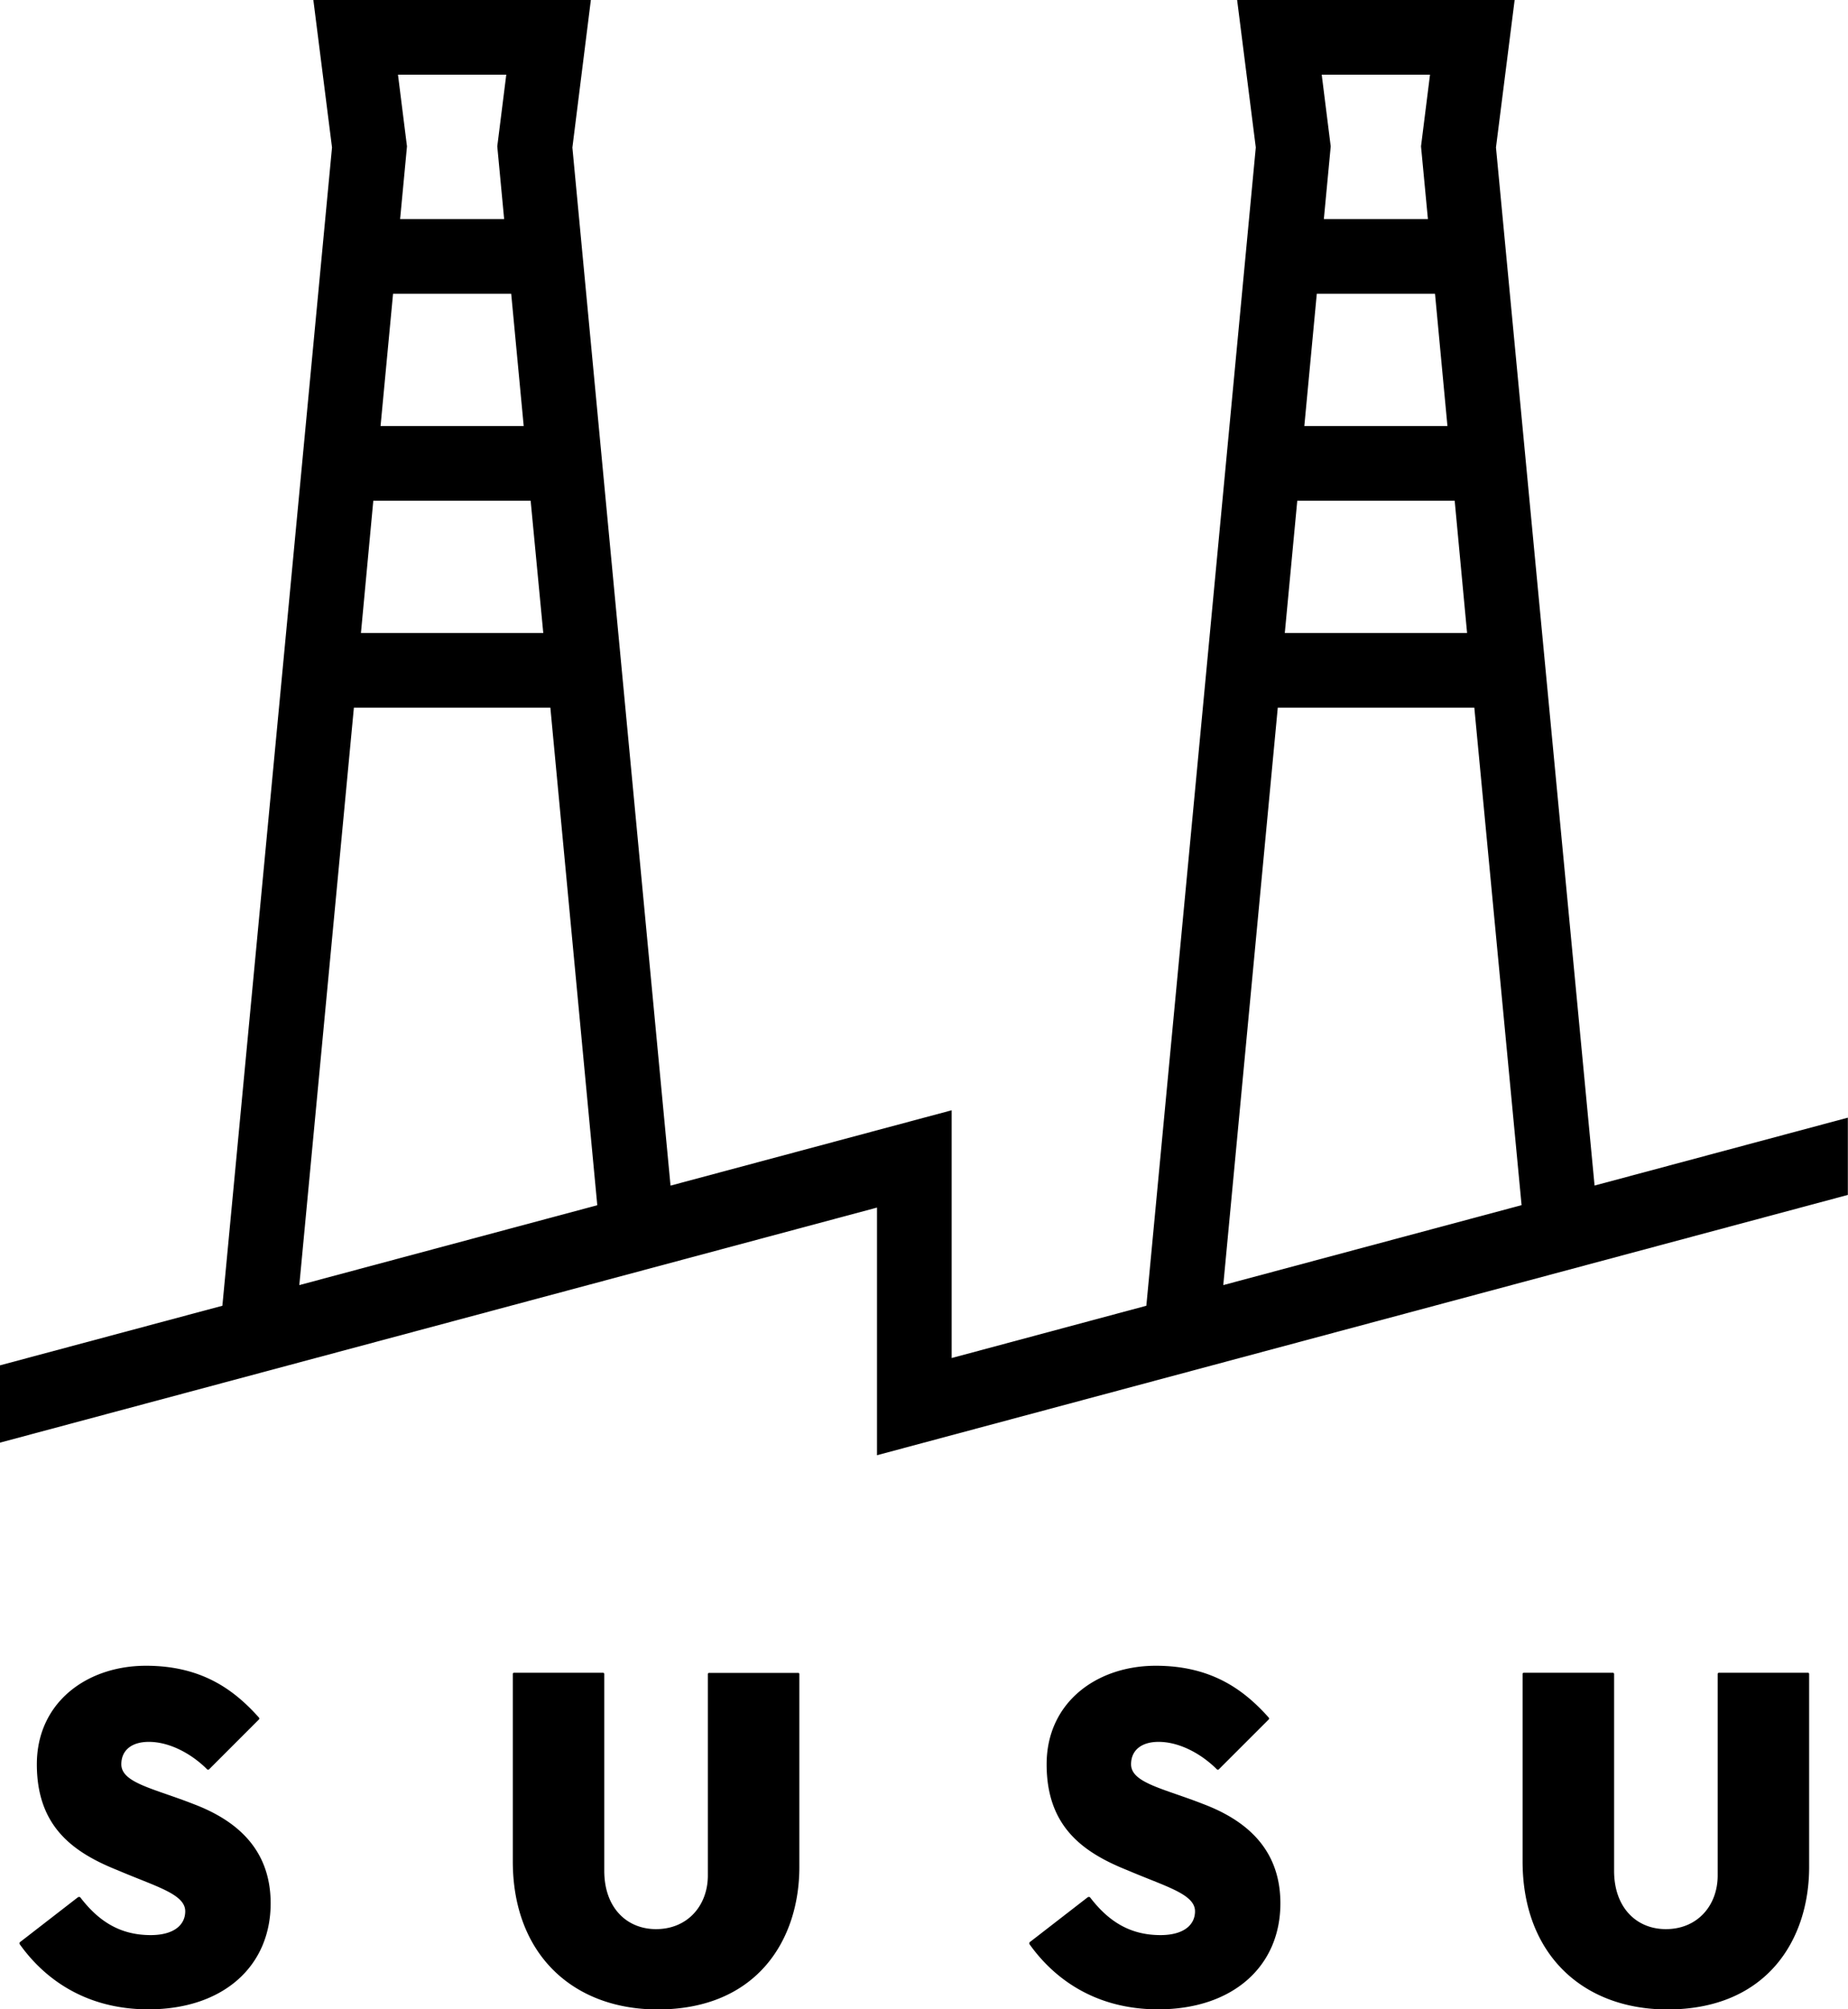 <svg id="Layer_1" data-name="Layer 1" xmlns="http://www.w3.org/2000/svg" viewBox="0 0 495.04 538.1"><title>Artboard 2</title><path d="M5.24,520.6c0-.26,0-.51.13-.51l15.5-12a.57.57,0,0,1,.62,0c4.88,6.38,10.63,10.13,18.88,10.13,6.25,0,9.25-2.75,9.25-6.38,0-4.62-7.88-6.62-18.13-11C19.37,496,9.87,489,9.87,472.47s13.37-26.38,29.25-26.38c15.25,0,23.87,6.75,30.25,13.88a.39.39,0,0,1,0,.5L56,473.84a.37.37,0,0,1-.5,0c-4.37-4.37-10.25-7.37-15.62-7.37-4.75,0-7.38,2.37-7.38,6,0,5,8.75,6.5,19.25,10.62,11.63,4.38,20.75,12.13,20.75,26.63,0,16.87-12.74,28.38-32.75,28.38C22.62,538.1,11.62,529.6,5.24,520.6Z"/><path d="M137.37,498.47V448.34a.32.32,0,0,1,.37-.37h23.75a.33.33,0,0,1,.38.37V501c0,9.87,6,15.62,13.87,15.62,8.5,0,13.88-6.37,13.88-14.37V448.34A.33.33,0,0,1,190,448h23.76a.32.32,0,0,1,.37.37V500c0,19.38-11.25,38.13-38,38.13C153.49,538.1,137.37,523.35,137.37,498.47Z"/><path d="M275.74,520.6c0-.26,0-.51.13-.51l15.5-12a.57.57,0,0,1,.62,0c4.88,6.38,10.63,10.13,18.88,10.13,6.25,0,9.25-2.75,9.25-6.38,0-4.62-7.88-6.62-18.13-11C289.87,496,280.37,489,280.37,472.47s13.37-26.38,29.25-26.38c15.25,0,23.87,6.75,30.25,13.88a.39.39,0,0,1,0,.5l-13.38,13.37a.37.37,0,0,1-.5,0c-4.37-4.37-10.25-7.37-15.62-7.37-4.75,0-7.38,2.37-7.38,6,0,5,8.75,6.5,19.25,10.62,11.63,4.38,20.75,12.13,20.75,26.63,0,16.87-12.75,28.38-32.75,28.38C293.12,538.1,282.12,529.6,275.74,520.6Z"/><path d="M407.87,498.47V448.34a.32.32,0,0,1,.37-.37H432a.33.33,0,0,1,.38.37V501c0,9.87,6,15.62,13.87,15.62,8.51,0,13.88-6.37,13.88-14.37V448.34a.33.33,0,0,1,.37-.37h23.76a.32.32,0,0,1,.37.37V500c0,19.38-11.25,38.13-38,38.13C424,538.1,407.87,523.35,407.87,498.47Z"/><path d="M495,320V299.31l-67.85,18.18-26.41-278,5-39.49H331.4l5,39.49L307.08,349.68l-52.15,14V297.33l-75.31,20.18-26.29-278L158.28,0H83.94l5,39.49L59.57,349.68,0,365.64v20.7l234.93-62.95v66.32ZM393,169.51H344.17l3.34-35.41h42.17Zm-5.26-55.41H349.4l3.34-35.42h31.67ZM383.07,20l-2.41,19.19,1.85,19.49H354.63l1.74-18.4.1-1.09L354.06,20ZM342.29,189.51h52.65L407.6,322.74l-79.91,21.41Zm-196.76-20H96.69L100,134.1h42.15Zm-5.24-55.41H101.94l3.35-35.42h31.65ZM135.62,20l-2.41,19.19,1.84,19.49H107.18l1.74-18.4.1-1.09L106.61,20ZM94.8,189.51h52.63L160,322.76,80.18,344.15Z"/></svg>